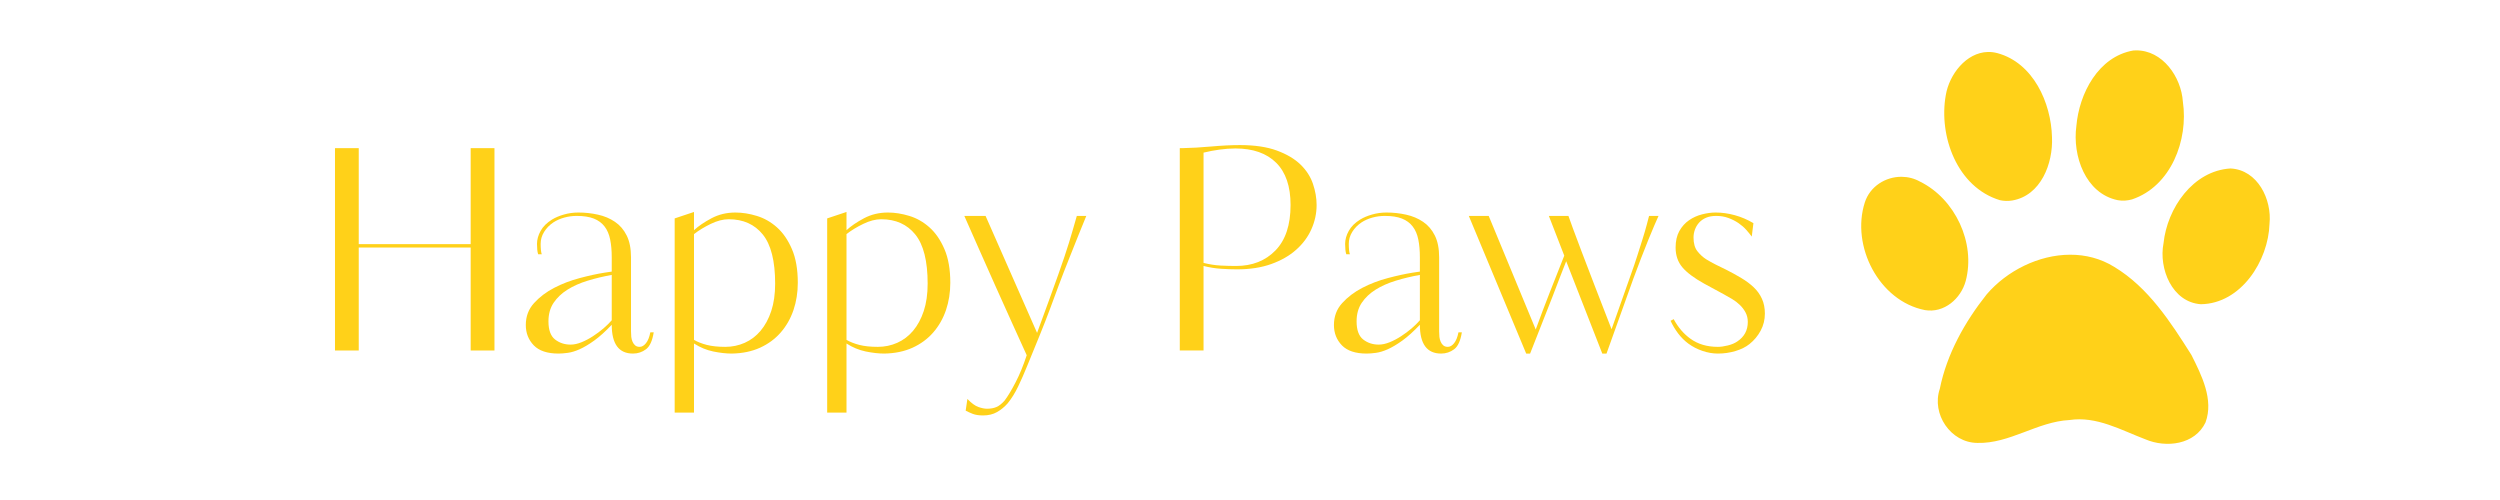 <svg xmlns="http://www.w3.org/2000/svg" xmlns:xlink="http://www.w3.org/1999/xlink" width="1000" zoomAndPan="magnify" viewBox="0 0 750 150" height="200" preserveAspectRatio="xMidYMid meet" version="1.0"><defs><g/></defs><path fill="#ffd119" d="M 640.77 15.117 C 640.512 15.121 640.246 15.133 639.984 15.152 C 629.508 16.961 623.746 28.039 622.91 37.809 C 621.691 46.676 625.598 58.066 635.332 60.055 C 636.742 60.324 638.211 60.199 639.59 59.824 C 651.312 55.895 656.555 42.016 654.863 30.516 C 654.371 23.09 648.77 15.016 640.77 15.117 Z M 596.352 15.594 C 589.836 15.754 584.762 22.359 583.73 28.57 C 581.555 40.875 587.152 56.164 599.973 60.055 C 601.172 60.316 602.414 60.344 603.625 60.156 C 612.289 58.711 615.961 48.996 615.598 41.156 C 615.34 30.812 609.965 18.848 599.223 15.941 C 598.238 15.68 597.281 15.57 596.352 15.594 Z M 669.156 50.539 C 657.887 51.215 650.16 62.457 649.059 72.957 C 647.566 80.531 651.605 90.66 660.246 91.266 C 672.293 91.117 680.512 78.242 680.852 67.164 C 681.613 59.84 677.301 50.945 669.156 50.539 Z M 570.516 53.035 C 565.723 52.992 561.008 55.867 559.441 60.738 C 555.262 73.777 563.652 90.289 577.461 93.027 C 583.227 94.016 588.289 89.59 589.719 84.266 C 592.746 72.875 586.527 59.652 576 54.48 C 574.285 53.52 572.395 53.055 570.516 53.039 Z M 621.039 76.414 C 611.637 76.434 602.094 81.203 596.004 88.305 C 589.434 96.578 584.047 106.207 581.941 116.652 C 579.383 124.172 585.184 132.824 593.219 132.875 C 602.887 133.145 611.195 126.504 620.809 126.012 C 628.965 124.77 636.27 129.012 643.602 131.789 C 649.848 134.457 658.473 133.434 661.66 126.715 C 664.168 119.867 660.477 112.562 657.422 106.48 C 651.184 96.609 644.504 86.234 634.281 80.07 C 630.184 77.527 625.629 76.402 621.039 76.414 Z M 621.039 76.414 " fill-opacity="1" fill-rule="nonzero"/><g fill="#ffd119" fill-opacity="1"><g transform="translate(92.935, 105.149)"><g><path d="M 48.266 0 L 48.266 -30.891 L 14.688 -30.891 L 14.688 0 L 7.562 0 L 7.562 -60.703 L 14.688 -60.703 L 14.688 -31.906 L 48.266 -31.906 L 48.266 -60.703 L 55.406 -60.703 L 55.406 0 Z M 48.266 0 "/></g></g></g><g fill="#ffd119" fill-opacity="1"><g transform="translate(155.896, 105.149)"><g><path d="M 36.016 -1.094 C 36.68 -1.094 37.305 -1.457 37.891 -2.188 C 38.484 -2.914 38.922 -4.004 39.203 -5.453 L 40.219 -5.453 C 39.82 -2.93 39.051 -1.238 37.906 -0.375 C 36.758 0.488 35.457 0.922 34 0.922 C 29.75 0.922 27.625 -1.957 27.625 -7.719 C 25.719 -5.707 23.969 -4.129 22.375 -2.984 C 20.781 -1.836 19.32 -0.969 18 -0.375 C 16.688 0.207 15.5 0.566 14.438 0.703 C 13.375 0.848 12.453 0.922 11.672 0.922 C 8.305 0.922 5.828 0.098 4.234 -1.547 C 2.641 -3.203 1.844 -5.234 1.844 -7.641 C 1.844 -10.211 2.664 -12.406 4.312 -14.219 C 5.969 -16.039 7.984 -17.566 10.359 -18.797 C 12.742 -20.035 15.305 -21.016 18.047 -21.734 C 20.785 -22.461 23.25 -23 25.438 -23.344 L 27.625 -23.672 L 27.625 -27.953 C 27.625 -29.973 27.469 -31.75 27.156 -33.281 C 26.852 -34.82 26.297 -36.125 25.484 -37.188 C 24.672 -38.25 23.594 -39.047 22.25 -39.578 C 20.906 -40.109 19.195 -40.375 17.125 -40.375 C 15.844 -40.375 14.598 -40.207 13.391 -39.875 C 12.18 -39.539 11.102 -39.066 10.156 -38.453 C 8.977 -37.672 8.039 -36.719 7.344 -35.594 C 6.645 -34.477 6.297 -33.273 6.297 -31.984 C 6.297 -30.586 6.406 -29.551 6.625 -28.875 L 5.547 -28.875 C 5.43 -29.219 5.344 -29.664 5.281 -30.219 C 5.227 -30.781 5.203 -31.367 5.203 -31.984 C 5.203 -33.273 5.566 -34.578 6.297 -35.891 C 7.023 -37.203 8.172 -38.336 9.734 -39.297 C 10.742 -39.91 11.93 -40.41 13.297 -40.797 C 14.672 -41.191 16.113 -41.391 17.625 -41.391 C 19.645 -41.391 21.602 -41.176 23.5 -40.75 C 25.406 -40.332 27.098 -39.617 28.578 -38.609 C 30.066 -37.609 31.242 -36.238 32.109 -34.5 C 32.973 -32.77 33.406 -30.586 33.406 -27.953 L 33.406 -5.703 C 33.406 -5.148 33.43 -4.609 33.484 -4.078 C 33.547 -3.547 33.676 -3.055 33.875 -2.609 C 34.07 -2.16 34.336 -1.797 34.672 -1.516 C 35.004 -1.234 35.453 -1.094 36.016 -1.094 Z M 27.625 -22.672 C 25.102 -22.223 22.691 -21.645 20.391 -20.938 C 18.098 -20.238 16.082 -19.344 14.344 -18.25 C 12.613 -17.164 11.227 -15.852 10.188 -14.312 C 9.156 -12.77 8.641 -10.91 8.641 -8.734 C 8.641 -6.16 9.297 -4.352 10.609 -3.312 C 11.93 -2.281 13.488 -1.766 15.281 -1.766 C 16.289 -1.766 17.379 -2 18.547 -2.469 C 19.723 -2.945 20.867 -3.551 21.984 -4.281 C 23.109 -5.008 24.16 -5.789 25.141 -6.625 C 26.117 -7.469 26.945 -8.281 27.625 -9.062 Z M 27.625 -22.672 "/></g></g></g><g fill="#ffd119" fill-opacity="1"><g transform="translate(196.527, 105.149)"><g><path d="M 11.672 -41.562 L 11.672 -36.094 C 13.016 -37.332 14.766 -38.523 16.922 -39.672 C 19.078 -40.816 21.469 -41.391 24.094 -41.391 C 26.164 -41.391 28.305 -41.051 30.516 -40.375 C 32.723 -39.707 34.738 -38.562 36.562 -36.938 C 38.383 -35.312 39.879 -33.141 41.047 -30.422 C 42.223 -27.711 42.812 -24.344 42.812 -20.312 C 42.812 -17.406 42.379 -14.676 41.516 -12.125 C 40.648 -9.582 39.375 -7.344 37.688 -5.406 C 36.008 -3.477 33.938 -1.953 31.469 -0.828 C 29.008 0.285 26.188 0.867 23 0.922 C 21.32 0.922 19.473 0.711 17.453 0.297 C 15.441 -0.117 13.516 -0.914 11.672 -2.094 L 11.672 18.641 L 5.875 18.641 L 5.875 -39.625 Z M 36.016 -20.062 C 36.016 -26.832 34.781 -31.742 32.312 -34.797 C 29.852 -37.848 26.441 -39.375 22.078 -39.375 C 20.398 -39.375 18.609 -38.91 16.703 -37.984 C 14.805 -37.066 13.129 -36.047 11.672 -34.922 L 11.672 -3.188 C 12.734 -2.57 14.02 -2.066 15.531 -1.672 C 17.039 -1.285 18.891 -1.094 21.078 -1.094 C 23.141 -1.094 25.082 -1.5 26.906 -2.312 C 28.727 -3.125 30.312 -4.328 31.656 -5.922 C 33 -7.516 34.062 -9.484 34.844 -11.828 C 35.625 -14.18 36.016 -16.926 36.016 -20.062 Z M 36.016 -20.062 "/></g></g></g><g fill="#ffd119" fill-opacity="1"><g transform="translate(242.278, 105.149)"><g><path d="M 11.672 -41.562 L 11.672 -36.094 C 13.016 -37.332 14.766 -38.523 16.922 -39.672 C 19.078 -40.816 21.469 -41.391 24.094 -41.391 C 26.164 -41.391 28.305 -41.051 30.516 -40.375 C 32.723 -39.707 34.738 -38.562 36.562 -36.938 C 38.383 -35.312 39.879 -33.141 41.047 -30.422 C 42.223 -27.711 42.812 -24.344 42.812 -20.312 C 42.812 -17.406 42.379 -14.676 41.516 -12.125 C 40.648 -9.582 39.375 -7.344 37.688 -5.406 C 36.008 -3.477 33.938 -1.953 31.469 -0.828 C 29.008 0.285 26.188 0.867 23 0.922 C 21.32 0.922 19.473 0.711 17.453 0.297 C 15.441 -0.117 13.516 -0.914 11.672 -2.094 L 11.672 18.641 L 5.875 18.641 L 5.875 -39.625 Z M 36.016 -20.062 C 36.016 -26.832 34.781 -31.742 32.312 -34.797 C 29.852 -37.848 26.441 -39.375 22.078 -39.375 C 20.398 -39.375 18.609 -38.91 16.703 -37.984 C 14.805 -37.066 13.129 -36.047 11.672 -34.922 L 11.672 -3.188 C 12.734 -2.57 14.02 -2.066 15.531 -1.672 C 17.039 -1.285 18.891 -1.094 21.078 -1.094 C 23.141 -1.094 25.082 -1.5 26.906 -2.312 C 28.727 -3.125 30.312 -4.328 31.656 -5.922 C 33 -7.516 34.062 -9.484 34.844 -11.828 C 35.625 -14.18 36.016 -16.926 36.016 -20.062 Z M 36.016 -20.062 "/></g></g></g><g fill="#ffd119" fill-opacity="1"><g transform="translate(288.03, 105.149)"><g><path d="M 23.094 -5.281 C 24.539 -9.207 25.781 -12.598 26.812 -15.453 C 27.852 -18.305 28.738 -20.766 29.469 -22.828 C 30.195 -24.898 30.812 -26.676 31.312 -28.156 C 31.812 -29.645 32.258 -31.031 32.656 -32.312 C 33.051 -33.602 33.43 -34.879 33.797 -36.141 C 34.16 -37.398 34.566 -38.812 35.016 -40.375 L 37.859 -40.375 C 37.191 -38.812 36.41 -36.895 35.516 -34.625 C 34.617 -32.363 33.664 -29.973 32.656 -27.453 C 31.645 -24.93 30.648 -22.367 29.672 -19.766 C 28.691 -17.16 27.785 -14.711 26.953 -12.422 C 26.055 -10.016 25.062 -7.469 23.969 -4.781 C 22.875 -2.094 21.57 1.094 20.062 4.781 C 19.227 6.852 18.348 8.852 17.422 10.781 C 16.492 12.719 15.441 14.41 14.266 15.859 C 13.316 16.93 12.254 17.801 11.078 18.469 C 9.898 19.145 8.504 19.484 6.891 19.484 C 5.648 19.484 4.625 19.328 3.812 19.016 C 3.008 18.703 2.297 18.379 1.672 18.047 L 2.188 14.531 C 3.414 15.812 4.52 16.617 5.5 16.953 C 6.477 17.297 7.332 17.469 8.062 17.469 C 9.176 17.469 10.125 17.297 10.906 16.953 C 11.695 16.617 12.508 15.977 13.344 15.031 C 14.352 13.688 15.457 11.852 16.656 9.531 C 17.863 7.207 18.973 4.504 19.984 1.422 C 18.641 -1.535 17.156 -4.805 15.531 -8.391 C 13.906 -11.973 12.254 -15.641 10.578 -19.391 C 8.898 -23.141 7.266 -26.816 5.672 -30.422 C 4.078 -34.035 2.609 -37.352 1.266 -40.375 L 7.641 -40.375 Z M 23.094 -5.281 "/></g></g></g><g fill="#ffd119" fill-opacity="1"><g transform="translate(327.569, 105.149)"><g/></g></g><g fill="#ffd119" fill-opacity="1"><g transform="translate(346.374, 105.149)"><g><path d="M 48.609 -43.656 C 48.609 -41.133 48.086 -38.711 47.047 -36.391 C 46.016 -34.066 44.488 -32.008 42.469 -30.219 C 40.457 -28.426 37.969 -27 35 -25.938 C 32.039 -24.875 28.629 -24.344 24.766 -24.344 C 23.254 -24.344 21.645 -24.398 19.938 -24.516 C 18.227 -24.629 16.477 -24.91 14.688 -25.359 L 14.688 0 L 7.562 0 L 7.562 -60.703 L 8.312 -60.703 C 11 -60.754 13.91 -60.922 17.047 -61.203 C 20.18 -61.484 23.035 -61.625 25.609 -61.625 C 30.023 -61.625 33.719 -61.078 36.688 -59.984 C 39.656 -58.891 42.02 -57.488 43.781 -55.781 C 45.539 -54.07 46.785 -52.141 47.516 -49.984 C 48.242 -47.836 48.609 -45.727 48.609 -43.656 Z M 40.797 -43.656 C 40.797 -49.25 39.352 -53.473 36.469 -56.328 C 33.594 -59.18 29.523 -60.609 24.266 -60.609 C 22.691 -60.609 21.094 -60.492 19.469 -60.266 C 17.852 -60.047 16.258 -59.742 14.688 -59.359 L 14.688 -26.281 C 16.477 -25.832 18.188 -25.566 19.812 -25.484 C 21.438 -25.398 22.977 -25.359 24.438 -25.359 C 29.301 -25.359 33.242 -26.91 36.266 -30.016 C 39.285 -33.117 40.797 -37.664 40.797 -43.656 Z M 40.797 -43.656 "/></g></g></g><g fill="#ffd119" fill-opacity="1"><g transform="translate(398.337, 105.149)"><g><path d="M 36.016 -1.094 C 36.68 -1.094 37.305 -1.457 37.891 -2.188 C 38.484 -2.914 38.922 -4.004 39.203 -5.453 L 40.219 -5.453 C 39.82 -2.93 39.051 -1.238 37.906 -0.375 C 36.758 0.488 35.457 0.922 34 0.922 C 29.75 0.922 27.625 -1.957 27.625 -7.719 C 25.719 -5.707 23.969 -4.129 22.375 -2.984 C 20.781 -1.836 19.32 -0.969 18 -0.375 C 16.688 0.207 15.5 0.566 14.438 0.703 C 13.375 0.848 12.453 0.922 11.672 0.922 C 8.305 0.922 5.828 0.098 4.234 -1.547 C 2.641 -3.203 1.844 -5.234 1.844 -7.641 C 1.844 -10.211 2.664 -12.406 4.312 -14.219 C 5.969 -16.039 7.984 -17.566 10.359 -18.797 C 12.742 -20.035 15.305 -21.016 18.047 -21.734 C 20.785 -22.461 23.25 -23 25.438 -23.344 L 27.625 -23.672 L 27.625 -27.953 C 27.625 -29.973 27.469 -31.75 27.156 -33.281 C 26.852 -34.82 26.297 -36.125 25.484 -37.188 C 24.672 -38.25 23.594 -39.047 22.25 -39.578 C 20.906 -40.109 19.195 -40.375 17.125 -40.375 C 15.844 -40.375 14.598 -40.207 13.391 -39.875 C 12.18 -39.539 11.102 -39.066 10.156 -38.453 C 8.977 -37.672 8.039 -36.719 7.344 -35.594 C 6.645 -34.477 6.297 -33.273 6.297 -31.984 C 6.297 -30.586 6.406 -29.551 6.625 -28.875 L 5.547 -28.875 C 5.43 -29.219 5.344 -29.664 5.281 -30.219 C 5.227 -30.781 5.203 -31.367 5.203 -31.984 C 5.203 -33.273 5.566 -34.578 6.297 -35.891 C 7.023 -37.203 8.172 -38.336 9.734 -39.297 C 10.742 -39.91 11.93 -40.41 13.297 -40.797 C 14.672 -41.191 16.113 -41.391 17.625 -41.391 C 19.645 -41.391 21.602 -41.176 23.5 -40.75 C 25.406 -40.332 27.098 -39.617 28.578 -38.609 C 30.066 -37.609 31.242 -36.238 32.109 -34.5 C 32.973 -32.77 33.406 -30.586 33.406 -27.953 L 33.406 -5.703 C 33.406 -5.148 33.43 -4.609 33.484 -4.078 C 33.547 -3.547 33.676 -3.055 33.875 -2.609 C 34.07 -2.16 34.336 -1.797 34.672 -1.516 C 35.004 -1.234 35.453 -1.094 36.016 -1.094 Z M 27.625 -22.672 C 25.102 -22.223 22.691 -21.645 20.391 -20.938 C 18.098 -20.238 16.082 -19.344 14.344 -18.25 C 12.613 -17.164 11.227 -15.852 10.188 -14.312 C 9.156 -12.77 8.641 -10.91 8.641 -8.734 C 8.641 -6.16 9.297 -4.352 10.609 -3.312 C 11.93 -2.281 13.488 -1.766 15.281 -1.766 C 16.289 -1.766 17.379 -2 18.547 -2.469 C 19.723 -2.945 20.867 -3.551 21.984 -4.281 C 23.109 -5.008 24.16 -5.789 25.141 -6.625 C 26.117 -7.469 26.945 -8.281 27.625 -9.062 Z M 27.625 -22.672 "/></g></g></g><g fill="#ffd119" fill-opacity="1"><g transform="translate(438.968, 105.149)"><g><path d="M 31.562 -40.375 C 32.008 -39.031 33.32 -35.477 35.5 -29.719 C 37.688 -23.957 40.688 -16.176 44.5 -6.375 L 50.375 -23 C 50.988 -24.676 51.586 -26.438 52.172 -28.281 C 52.766 -30.133 53.312 -31.859 53.812 -33.453 C 54.312 -35.047 54.727 -36.473 55.062 -37.734 C 55.406 -38.992 55.633 -39.875 55.75 -40.375 L 58.594 -40.375 C 58.312 -39.758 57.891 -38.805 57.328 -37.516 C 56.773 -36.234 56.16 -34.754 55.484 -33.078 C 54.816 -31.398 54.094 -29.566 53.312 -27.578 C 52.531 -25.586 51.773 -23.586 51.047 -21.578 L 42.984 0.922 L 41.719 0.922 L 30.891 -26.781 C 30.273 -25.27 29.645 -23.66 29 -21.953 C 28.363 -20.242 27.625 -18.312 26.781 -16.156 C 25.938 -14 24.969 -11.535 23.875 -8.766 C 22.789 -6.004 21.52 -2.773 20.062 0.922 L 18.891 0.922 L 1.672 -40.375 L 7.641 -40.375 L 21.75 -6.297 C 23.094 -9.992 24.488 -13.688 25.938 -17.375 C 27.395 -21.07 28.852 -24.766 30.312 -28.453 L 25.688 -40.375 Z M 31.562 -40.375 "/></g></g></g><g fill="#ffd119" fill-opacity="1"><g transform="translate(498.823, 105.149)"><g><path d="M 30.641 -11.078 C 30.641 -9.234 30.219 -7.523 29.375 -5.953 C 28.539 -4.391 27.426 -3.051 26.031 -1.938 C 24.906 -1.039 23.504 -0.344 21.828 0.156 C 20.148 0.664 18.383 0.922 16.531 0.922 C 15.02 0.922 13.484 0.656 11.922 0.125 C 10.359 -0.406 8.93 -1.145 7.641 -2.094 C 6.516 -2.938 5.504 -3.945 4.609 -5.125 C 3.723 -6.301 2.969 -7.562 2.344 -8.906 L 3.281 -9.406 C 4.613 -6.938 6.289 -4.977 8.312 -3.531 C 10.551 -1.906 13.289 -1.094 16.531 -1.094 C 17.426 -1.094 18.43 -1.234 19.547 -1.516 C 20.672 -1.797 21.598 -2.188 22.328 -2.688 C 24.453 -4.082 25.516 -6.039 25.516 -8.562 C 25.516 -9.625 25.289 -10.57 24.844 -11.406 C 24.395 -12.25 23.82 -13.004 23.125 -13.672 C 22.426 -14.348 21.656 -14.938 20.812 -15.438 C 19.977 -15.945 19.141 -16.426 18.297 -16.875 L 12.422 -20.062 C 9.398 -21.738 7.219 -23.375 5.875 -24.969 C 4.531 -26.57 3.859 -28.547 3.859 -30.891 C 3.859 -32.848 4.234 -34.5 4.984 -35.844 C 5.742 -37.188 6.711 -38.266 7.891 -39.078 C 9.066 -39.891 10.367 -40.477 11.797 -40.844 C 13.223 -41.207 14.578 -41.391 15.859 -41.391 C 17.766 -41.391 19.68 -41.125 21.609 -40.594 C 23.547 -40.062 25.41 -39.266 27.203 -38.203 L 26.703 -34.172 C 26.254 -34.785 25.707 -35.457 25.062 -36.188 C 24.414 -36.914 23.645 -37.586 22.75 -38.203 C 21.852 -38.816 20.844 -39.332 19.719 -39.75 C 18.602 -40.164 17.375 -40.375 16.031 -40.375 C 14.852 -40.375 13.844 -40.191 13 -39.828 C 12.164 -39.473 11.469 -38.984 10.906 -38.359 C 10.352 -37.742 9.938 -37.047 9.656 -36.266 C 9.375 -35.484 9.234 -34.703 9.234 -33.922 C 9.234 -32.129 9.625 -30.742 10.406 -29.766 C 11.188 -28.785 12.055 -27.988 13.016 -27.375 C 13.848 -26.863 14.812 -26.328 15.906 -25.766 C 17 -25.211 18.02 -24.711 18.969 -24.266 C 20.645 -23.422 22.18 -22.578 23.578 -21.734 C 24.984 -20.898 26.219 -19.977 27.281 -18.969 C 28.344 -17.969 29.164 -16.82 29.75 -15.531 C 30.344 -14.238 30.641 -12.754 30.641 -11.078 Z M 30.641 -11.078 "/></g></g></g></svg>
